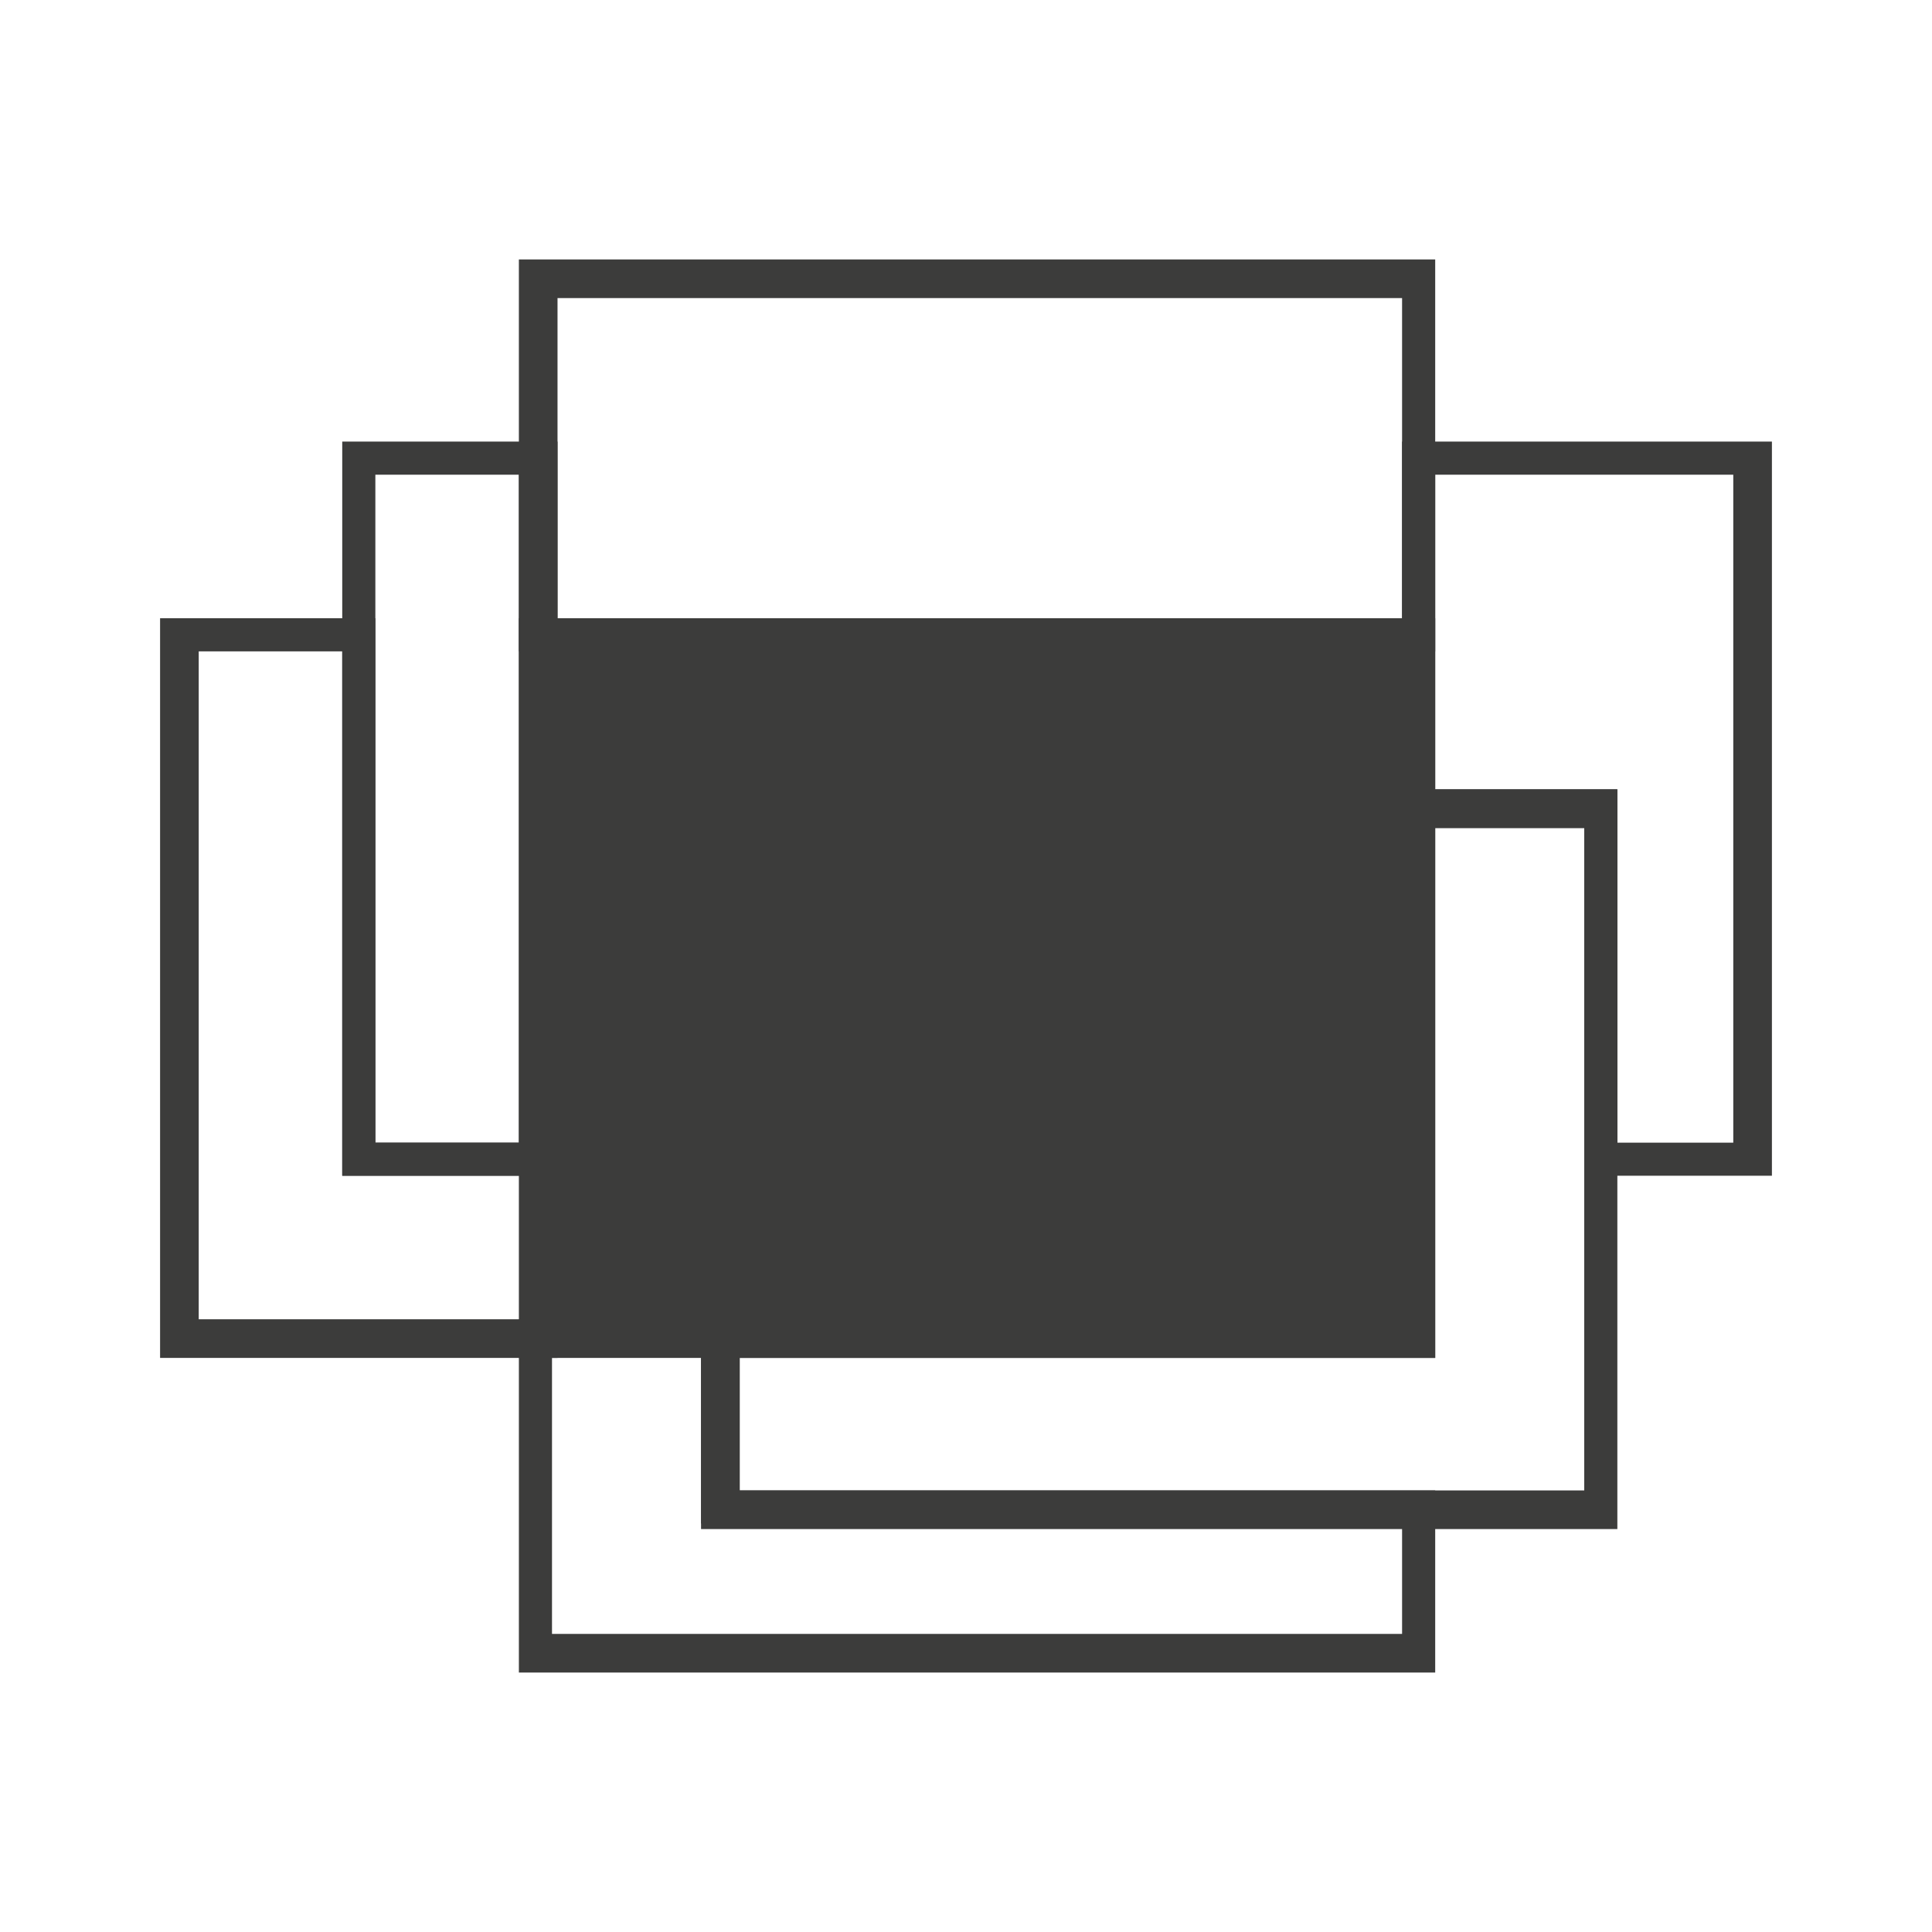 <?xml version="1.0" encoding="UTF-8"?>
<!-- Generator: Adobe Illustrator 24.0.0, SVG Export Plug-In . SVG Version: 6.00 Build 0)  -->
<svg xmlns="http://www.w3.org/2000/svg" xmlns:xlink="http://www.w3.org/1999/xlink" version="1.1" id="graph" x="0px" y="0px" viewBox="0 0 35 35" style="enable-background:new 0 0 35 35;" xml:space="preserve">
<style type="text/css">
	.st0{fill:#3C3C3B;}
</style>
<g>
	<path class="st0" d="M32.1,21.3h-3.4V15h-3.3V8h6.7V21.3z M29.3,20.7h2.1V8.6H26v5.7h3.3V20.7z"></path>
	<path class="st0" d="M26,30.3H9.4v-6.4h4V27H26V30.3z M10.1,29.6h15.3v-2H12.7v-3.1h-2.7V29.6z"></path>
	<path class="st0" d="M10.1,24.6H2.9V11.2h3.9v9.5h3.3V24.6z M3.6,23.9h5.9v-2.6H6.2v-9.5H3.6V23.9z"></path>
	<path class="st0" d="M10.1,21.3H6.2V8h3.9V21.3z M6.8,20.7h2.6V8.6H6.8V20.7z"></path>
	<path class="st0" d="M26,11.8H9.4V4.7H26V11.8z M10.1,11.2h15.3V5.4H10.1V11.2z"></path>
	<path class="st0" d="M29.3,27.7H12.7v-3.8h12.6v-9.6h4V27.7z M13.4,27h15.3V15H26v9.6H13.4V27z"></path>
	<g>
		<rect x="9.7" y="11.5" class="st0" width="15.9" height="12.7"></rect>
		<path class="st0" d="M26,24.6H9.4V11.2H26V24.6z M10.1,23.9h15.3V11.8H10.1V23.9z"></path>
	</g>
</g>
</svg>
